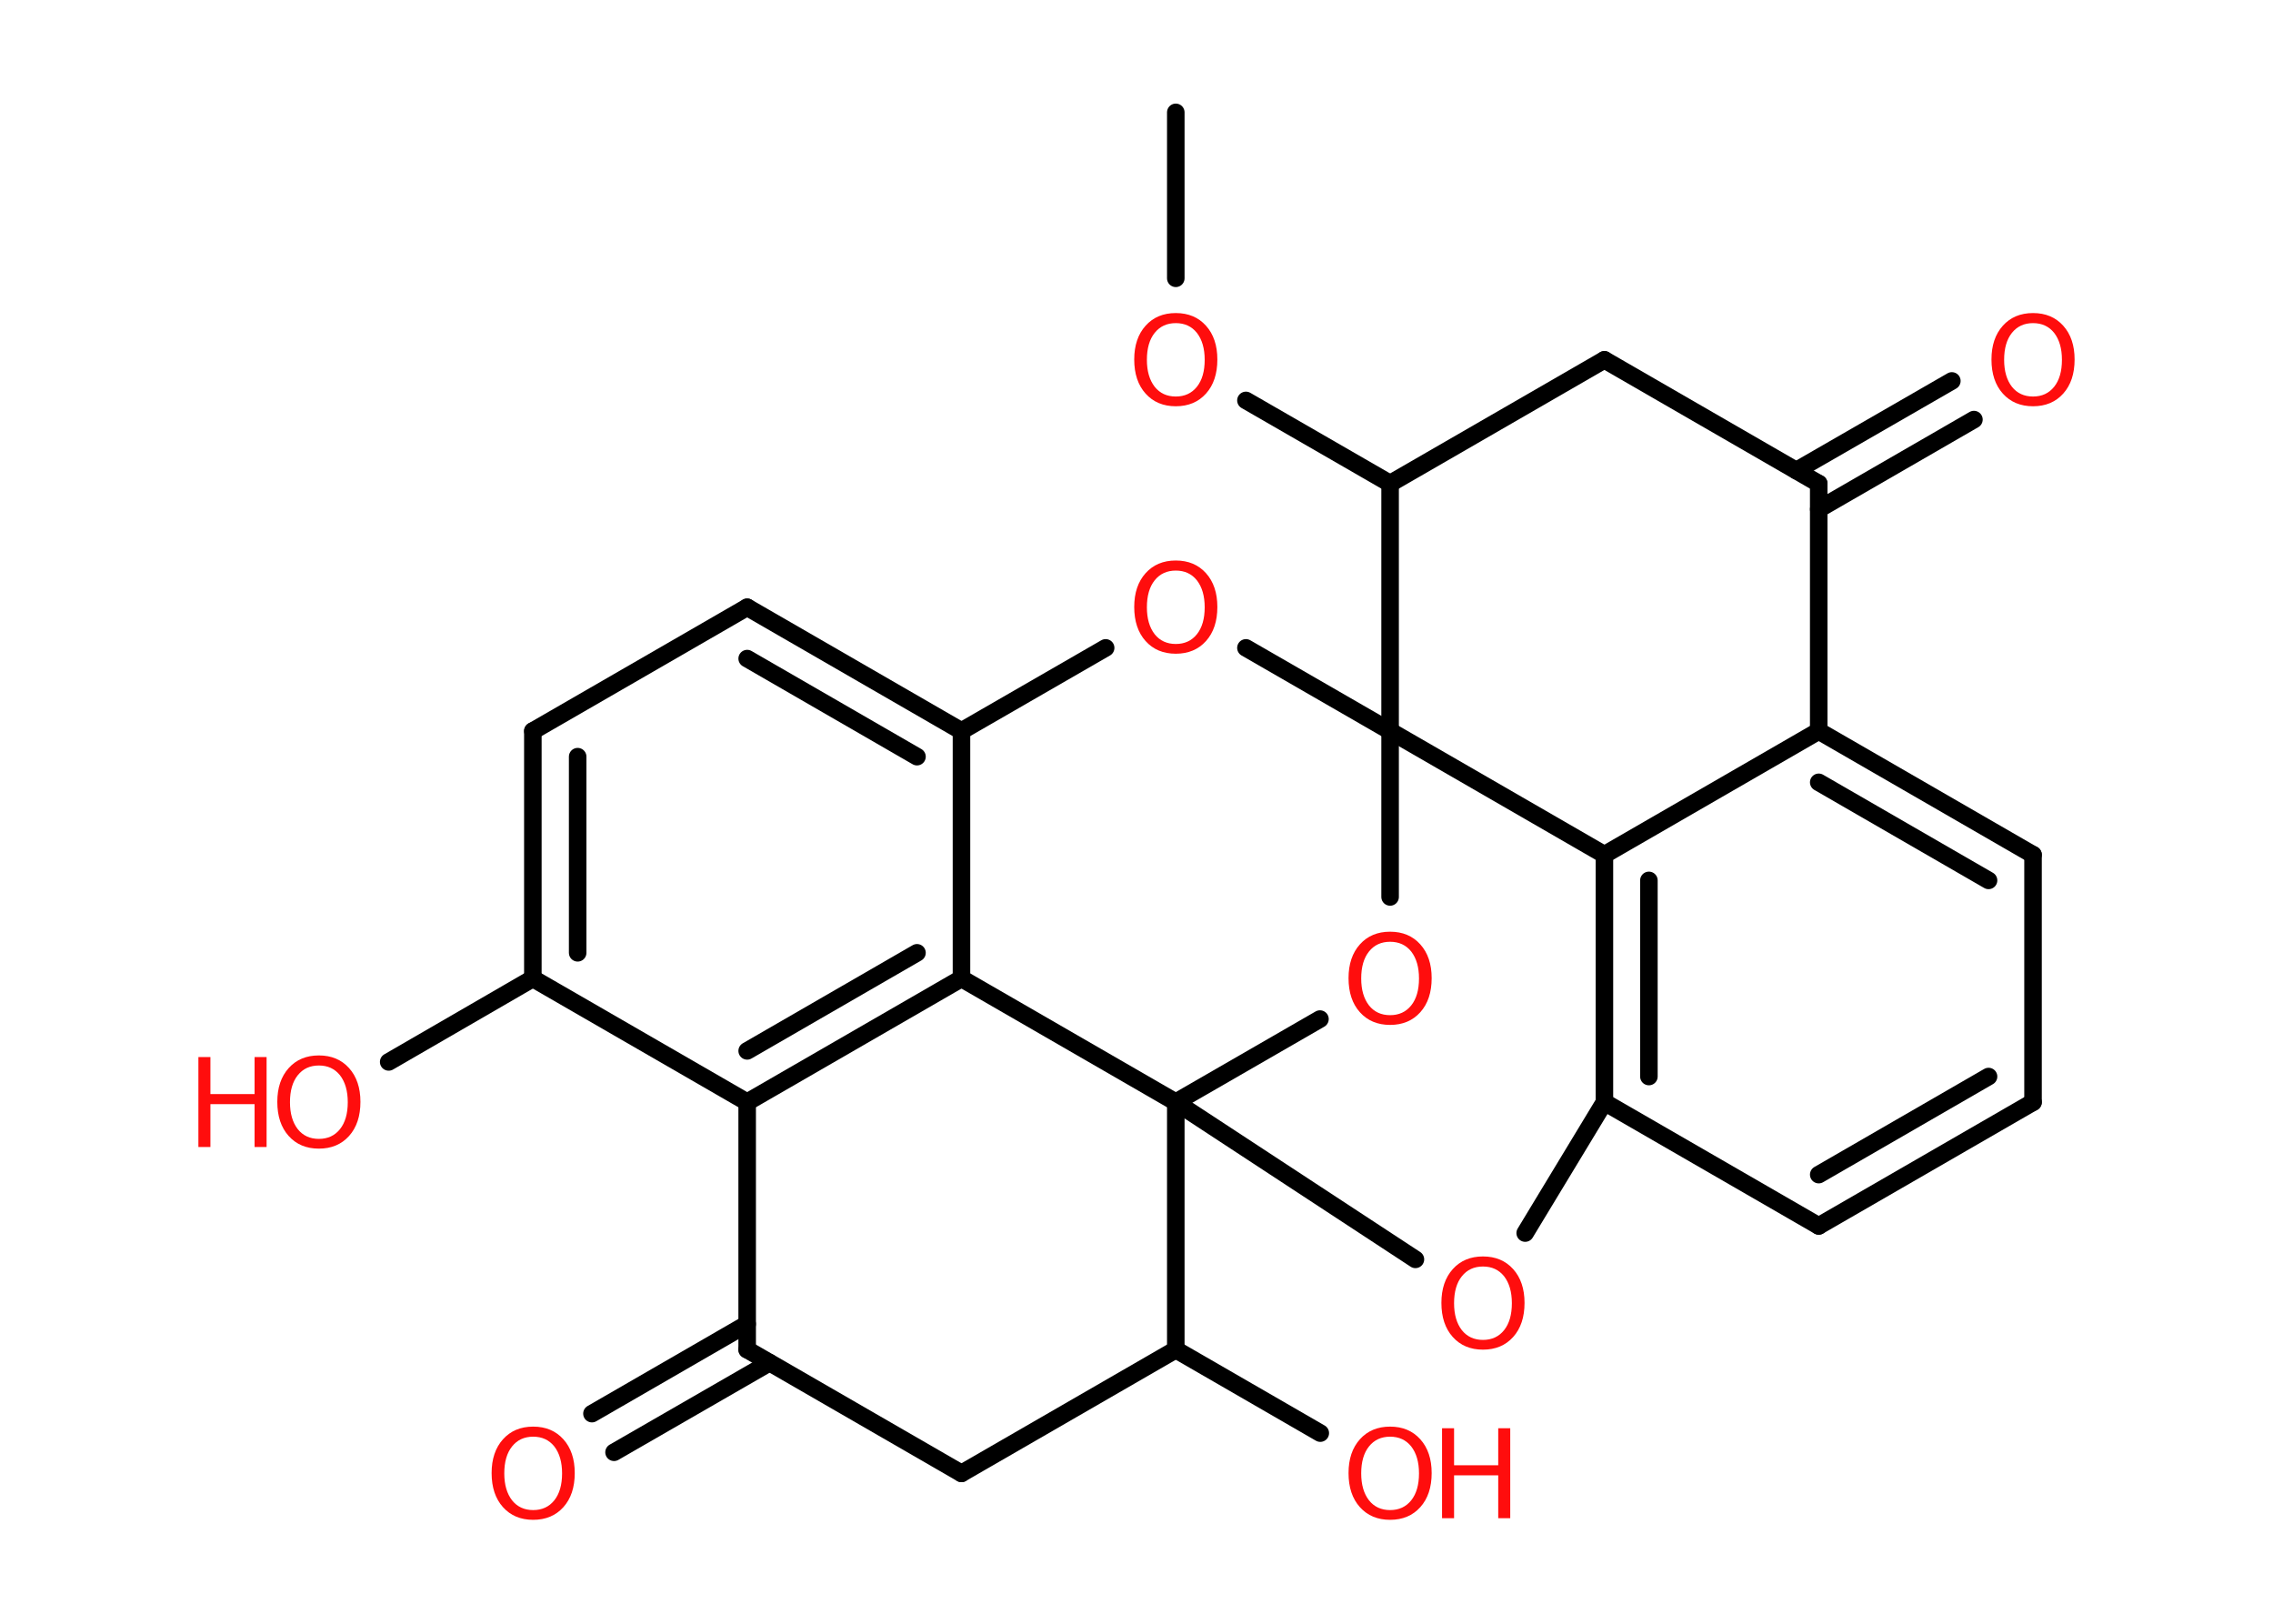 <?xml version='1.0' encoding='UTF-8'?>
<!DOCTYPE svg PUBLIC "-//W3C//DTD SVG 1.1//EN" "http://www.w3.org/Graphics/SVG/1.1/DTD/svg11.dtd">
<svg version='1.2' xmlns='http://www.w3.org/2000/svg' xmlns:xlink='http://www.w3.org/1999/xlink' width='70.0mm' height='50.0mm' viewBox='0 0 70.0 50.0'>
  <desc>Generated by the Chemistry Development Kit (http://github.com/cdk)</desc>
  <g stroke-linecap='round' stroke-linejoin='round' stroke='#000000' stroke-width='.54' fill='#FF0D0D'>
    <rect x='.0' y='.0' width='70.0' height='50.0' fill='#FFFFFF' stroke='none'/>
    <g id='mol1' class='mol'>
      <line id='mol1bnd1' class='bond' x1='36.21' y1='3.46' x2='36.21' y2='8.57'/>
      <line id='mol1bnd2' class='bond' x1='38.37' y1='12.33' x2='42.81' y2='14.89'/>
      <line id='mol1bnd3' class='bond' x1='42.81' y1='14.89' x2='49.41' y2='11.08'/>
      <line id='mol1bnd4' class='bond' x1='49.41' y1='11.08' x2='56.01' y2='14.89'/>
      <g id='mol1bnd5' class='bond'>
        <line x1='55.32' y1='14.49' x2='60.11' y2='11.73'/>
        <line x1='56.01' y1='15.68' x2='60.79' y2='12.92'/>
      </g>
      <line id='mol1bnd6' class='bond' x1='56.01' y1='14.89' x2='56.01' y2='22.51'/>
      <g id='mol1bnd7' class='bond'>
        <line x1='62.61' y1='26.32' x2='56.01' y2='22.51'/>
        <line x1='61.24' y1='27.11' x2='56.01' y2='24.09'/>
      </g>
      <line id='mol1bnd8' class='bond' x1='62.61' y1='26.32' x2='62.61' y2='33.94'/>
      <g id='mol1bnd9' class='bond'>
        <line x1='56.01' y1='37.75' x2='62.61' y2='33.94'/>
        <line x1='56.01' y1='36.17' x2='61.24' y2='33.15'/>
      </g>
      <line id='mol1bnd10' class='bond' x1='56.01' y1='37.75' x2='49.41' y2='33.94'/>
      <g id='mol1bnd11' class='bond'>
        <line x1='49.41' y1='26.32' x2='49.41' y2='33.94'/>
        <line x1='50.78' y1='27.11' x2='50.78' y2='33.15'/>
      </g>
      <line id='mol1bnd12' class='bond' x1='56.01' y1='22.51' x2='49.41' y2='26.32'/>
      <line id='mol1bnd13' class='bond' x1='49.41' y1='26.32' x2='42.81' y2='22.51'/>
      <line id='mol1bnd14' class='bond' x1='42.81' y1='14.89' x2='42.81' y2='22.51'/>
      <line id='mol1bnd15' class='bond' x1='42.81' y1='22.51' x2='38.37' y2='19.95'/>
      <line id='mol1bnd16' class='bond' x1='34.05' y1='19.95' x2='29.61' y2='22.51'/>
      <g id='mol1bnd17' class='bond'>
        <line x1='29.61' y1='22.51' x2='23.01' y2='18.7'/>
        <line x1='28.24' y1='23.3' x2='23.01' y2='20.28'/>
      </g>
      <line id='mol1bnd18' class='bond' x1='23.01' y1='18.7' x2='16.41' y2='22.51'/>
      <g id='mol1bnd19' class='bond'>
        <line x1='16.41' y1='22.51' x2='16.41' y2='30.13'/>
        <line x1='17.79' y1='23.3' x2='17.79' y2='29.34'/>
      </g>
      <line id='mol1bnd20' class='bond' x1='16.41' y1='30.13' x2='11.97' y2='32.7'/>
      <line id='mol1bnd21' class='bond' x1='16.41' y1='30.13' x2='23.01' y2='33.94'/>
      <g id='mol1bnd22' class='bond'>
        <line x1='23.01' y1='33.94' x2='29.61' y2='30.13'/>
        <line x1='23.01' y1='32.36' x2='28.24' y2='29.34'/>
      </g>
      <line id='mol1bnd23' class='bond' x1='29.61' y1='22.51' x2='29.61' y2='30.13'/>
      <line id='mol1bnd24' class='bond' x1='29.61' y1='30.13' x2='36.21' y2='33.94'/>
      <line id='mol1bnd25' class='bond' x1='36.21' y1='33.94' x2='43.59' y2='38.78'/>
      <line id='mol1bnd26' class='bond' x1='49.41' y1='33.94' x2='46.97' y2='37.97'/>
      <line id='mol1bnd27' class='bond' x1='36.21' y1='33.94' x2='40.65' y2='31.38'/>
      <line id='mol1bnd28' class='bond' x1='42.81' y1='22.51' x2='42.81' y2='27.62'/>
      <line id='mol1bnd29' class='bond' x1='36.21' y1='33.94' x2='36.21' y2='41.56'/>
      <line id='mol1bnd30' class='bond' x1='36.21' y1='41.56' x2='40.66' y2='44.13'/>
      <line id='mol1bnd31' class='bond' x1='36.21' y1='41.56' x2='29.61' y2='45.37'/>
      <line id='mol1bnd32' class='bond' x1='29.61' y1='45.37' x2='23.01' y2='41.56'/>
      <line id='mol1bnd33' class='bond' x1='23.01' y1='33.94' x2='23.01' y2='41.56'/>
      <g id='mol1bnd34' class='bond'>
        <line x1='23.7' y1='41.96' x2='18.91' y2='44.72'/>
        <line x1='23.01' y1='40.77' x2='18.23' y2='43.53'/>
      </g>
      <path id='mol1atm2' class='atom' d='M36.21 9.95q-.41 .0 -.65 .3q-.24 .3 -.24 .83q.0 .52 .24 .83q.24 .3 .65 .3q.41 .0 .65 -.3q.24 -.3 .24 -.83q.0 -.52 -.24 -.83q-.24 -.3 -.65 -.3zM36.21 9.64q.58 .0 .93 .39q.35 .39 .35 1.04q.0 .66 -.35 1.05q-.35 .39 -.93 .39q-.58 .0 -.93 -.39q-.35 -.39 -.35 -1.05q.0 -.65 .35 -1.04q.35 -.39 .93 -.39z' stroke='none'/>
      <path id='mol1atm6' class='atom' d='M62.61 9.95q-.41 .0 -.65 .3q-.24 .3 -.24 .83q.0 .52 .24 .83q.24 .3 .65 .3q.41 .0 .65 -.3q.24 -.3 .24 -.83q.0 -.52 -.24 -.83q-.24 -.3 -.65 -.3zM62.61 9.64q.58 .0 .93 .39q.35 .39 .35 1.04q.0 .66 -.35 1.05q-.35 .39 -.93 .39q-.58 .0 -.93 -.39q-.35 -.39 -.35 -1.05q.0 -.65 .35 -1.04q.35 -.39 .93 -.39z' stroke='none'/>
      <path id='mol1atm14' class='atom' d='M36.21 17.57q-.41 .0 -.65 .3q-.24 .3 -.24 .83q.0 .52 .24 .83q.24 .3 .65 .3q.41 .0 .65 -.3q.24 -.3 .24 -.83q.0 -.52 -.24 -.83q-.24 -.3 -.65 -.3zM36.21 17.26q.58 .0 .93 .39q.35 .39 .35 1.04q.0 .66 -.35 1.05q-.35 .39 -.93 .39q-.58 .0 -.93 -.39q-.35 -.39 -.35 -1.05q.0 -.65 .35 -1.04q.35 -.39 .93 -.39z' stroke='none'/>
      <g id='mol1atm19' class='atom'>
        <path d='M9.82 32.81q-.41 .0 -.65 .3q-.24 .3 -.24 .83q.0 .52 .24 .83q.24 .3 .65 .3q.41 .0 .65 -.3q.24 -.3 .24 -.83q.0 -.52 -.24 -.83q-.24 -.3 -.65 -.3zM9.82 32.5q.58 .0 .93 .39q.35 .39 .35 1.04q.0 .66 -.35 1.05q-.35 .39 -.93 .39q-.58 .0 -.93 -.39q-.35 -.39 -.35 -1.05q.0 -.65 .35 -1.04q.35 -.39 .93 -.39z' stroke='none'/>
        <path d='M6.11 32.55h.37v1.14h1.36v-1.14h.37v2.77h-.37v-1.32h-1.36v1.32h-.37v-2.77z' stroke='none'/>
      </g>
      <path id='mol1atm23' class='atom' d='M45.67 39.0q-.41 .0 -.65 .3q-.24 .3 -.24 .83q.0 .52 .24 .83q.24 .3 .65 .3q.41 .0 .65 -.3q.24 -.3 .24 -.83q.0 -.52 -.24 -.83q-.24 -.3 -.65 -.3zM45.67 38.69q.58 .0 .93 .39q.35 .39 .35 1.04q.0 .66 -.35 1.05q-.35 .39 -.93 .39q-.58 .0 -.93 -.39q-.35 -.39 -.35 -1.05q.0 -.65 .35 -1.04q.35 -.39 .93 -.39z' stroke='none'/>
      <path id='mol1atm24' class='atom' d='M42.81 29.0q-.41 .0 -.65 .3q-.24 .3 -.24 .83q.0 .52 .24 .83q.24 .3 .65 .3q.41 .0 .65 -.3q.24 -.3 .24 -.83q.0 -.52 -.24 -.83q-.24 -.3 -.65 -.3zM42.81 28.69q.58 .0 .93 .39q.35 .39 .35 1.04q.0 .66 -.35 1.05q-.35 .39 -.93 .39q-.58 .0 -.93 -.39q-.35 -.39 -.35 -1.05q.0 -.65 .35 -1.04q.35 -.39 .93 -.39z' stroke='none'/>
      <g id='mol1atm26' class='atom'>
        <path d='M42.81 44.24q-.41 .0 -.65 .3q-.24 .3 -.24 .83q.0 .52 .24 .83q.24 .3 .65 .3q.41 .0 .65 -.3q.24 -.3 .24 -.83q.0 -.52 -.24 -.83q-.24 -.3 -.65 -.3zM42.81 43.93q.58 .0 .93 .39q.35 .39 .35 1.04q.0 .66 -.35 1.05q-.35 .39 -.93 .39q-.58 .0 -.93 -.39q-.35 -.39 -.35 -1.05q.0 -.65 .35 -1.04q.35 -.39 .93 -.39z' stroke='none'/>
        <path d='M44.41 43.98h.37v1.14h1.36v-1.14h.37v2.77h-.37v-1.32h-1.36v1.32h-.37v-2.77z' stroke='none'/>
      </g>
      <path id='mol1atm29' class='atom' d='M16.42 44.24q-.41 .0 -.65 .3q-.24 .3 -.24 .83q.0 .52 .24 .83q.24 .3 .65 .3q.41 .0 .65 -.3q.24 -.3 .24 -.83q.0 -.52 -.24 -.83q-.24 -.3 -.65 -.3zM16.42 43.93q.58 .0 .93 .39q.35 .39 .35 1.04q.0 .66 -.35 1.05q-.35 .39 -.93 .39q-.58 .0 -.93 -.39q-.35 -.39 -.35 -1.05q.0 -.65 .35 -1.04q.35 -.39 .93 -.39z' stroke='none'/>
    </g>
  </g>
</svg>
